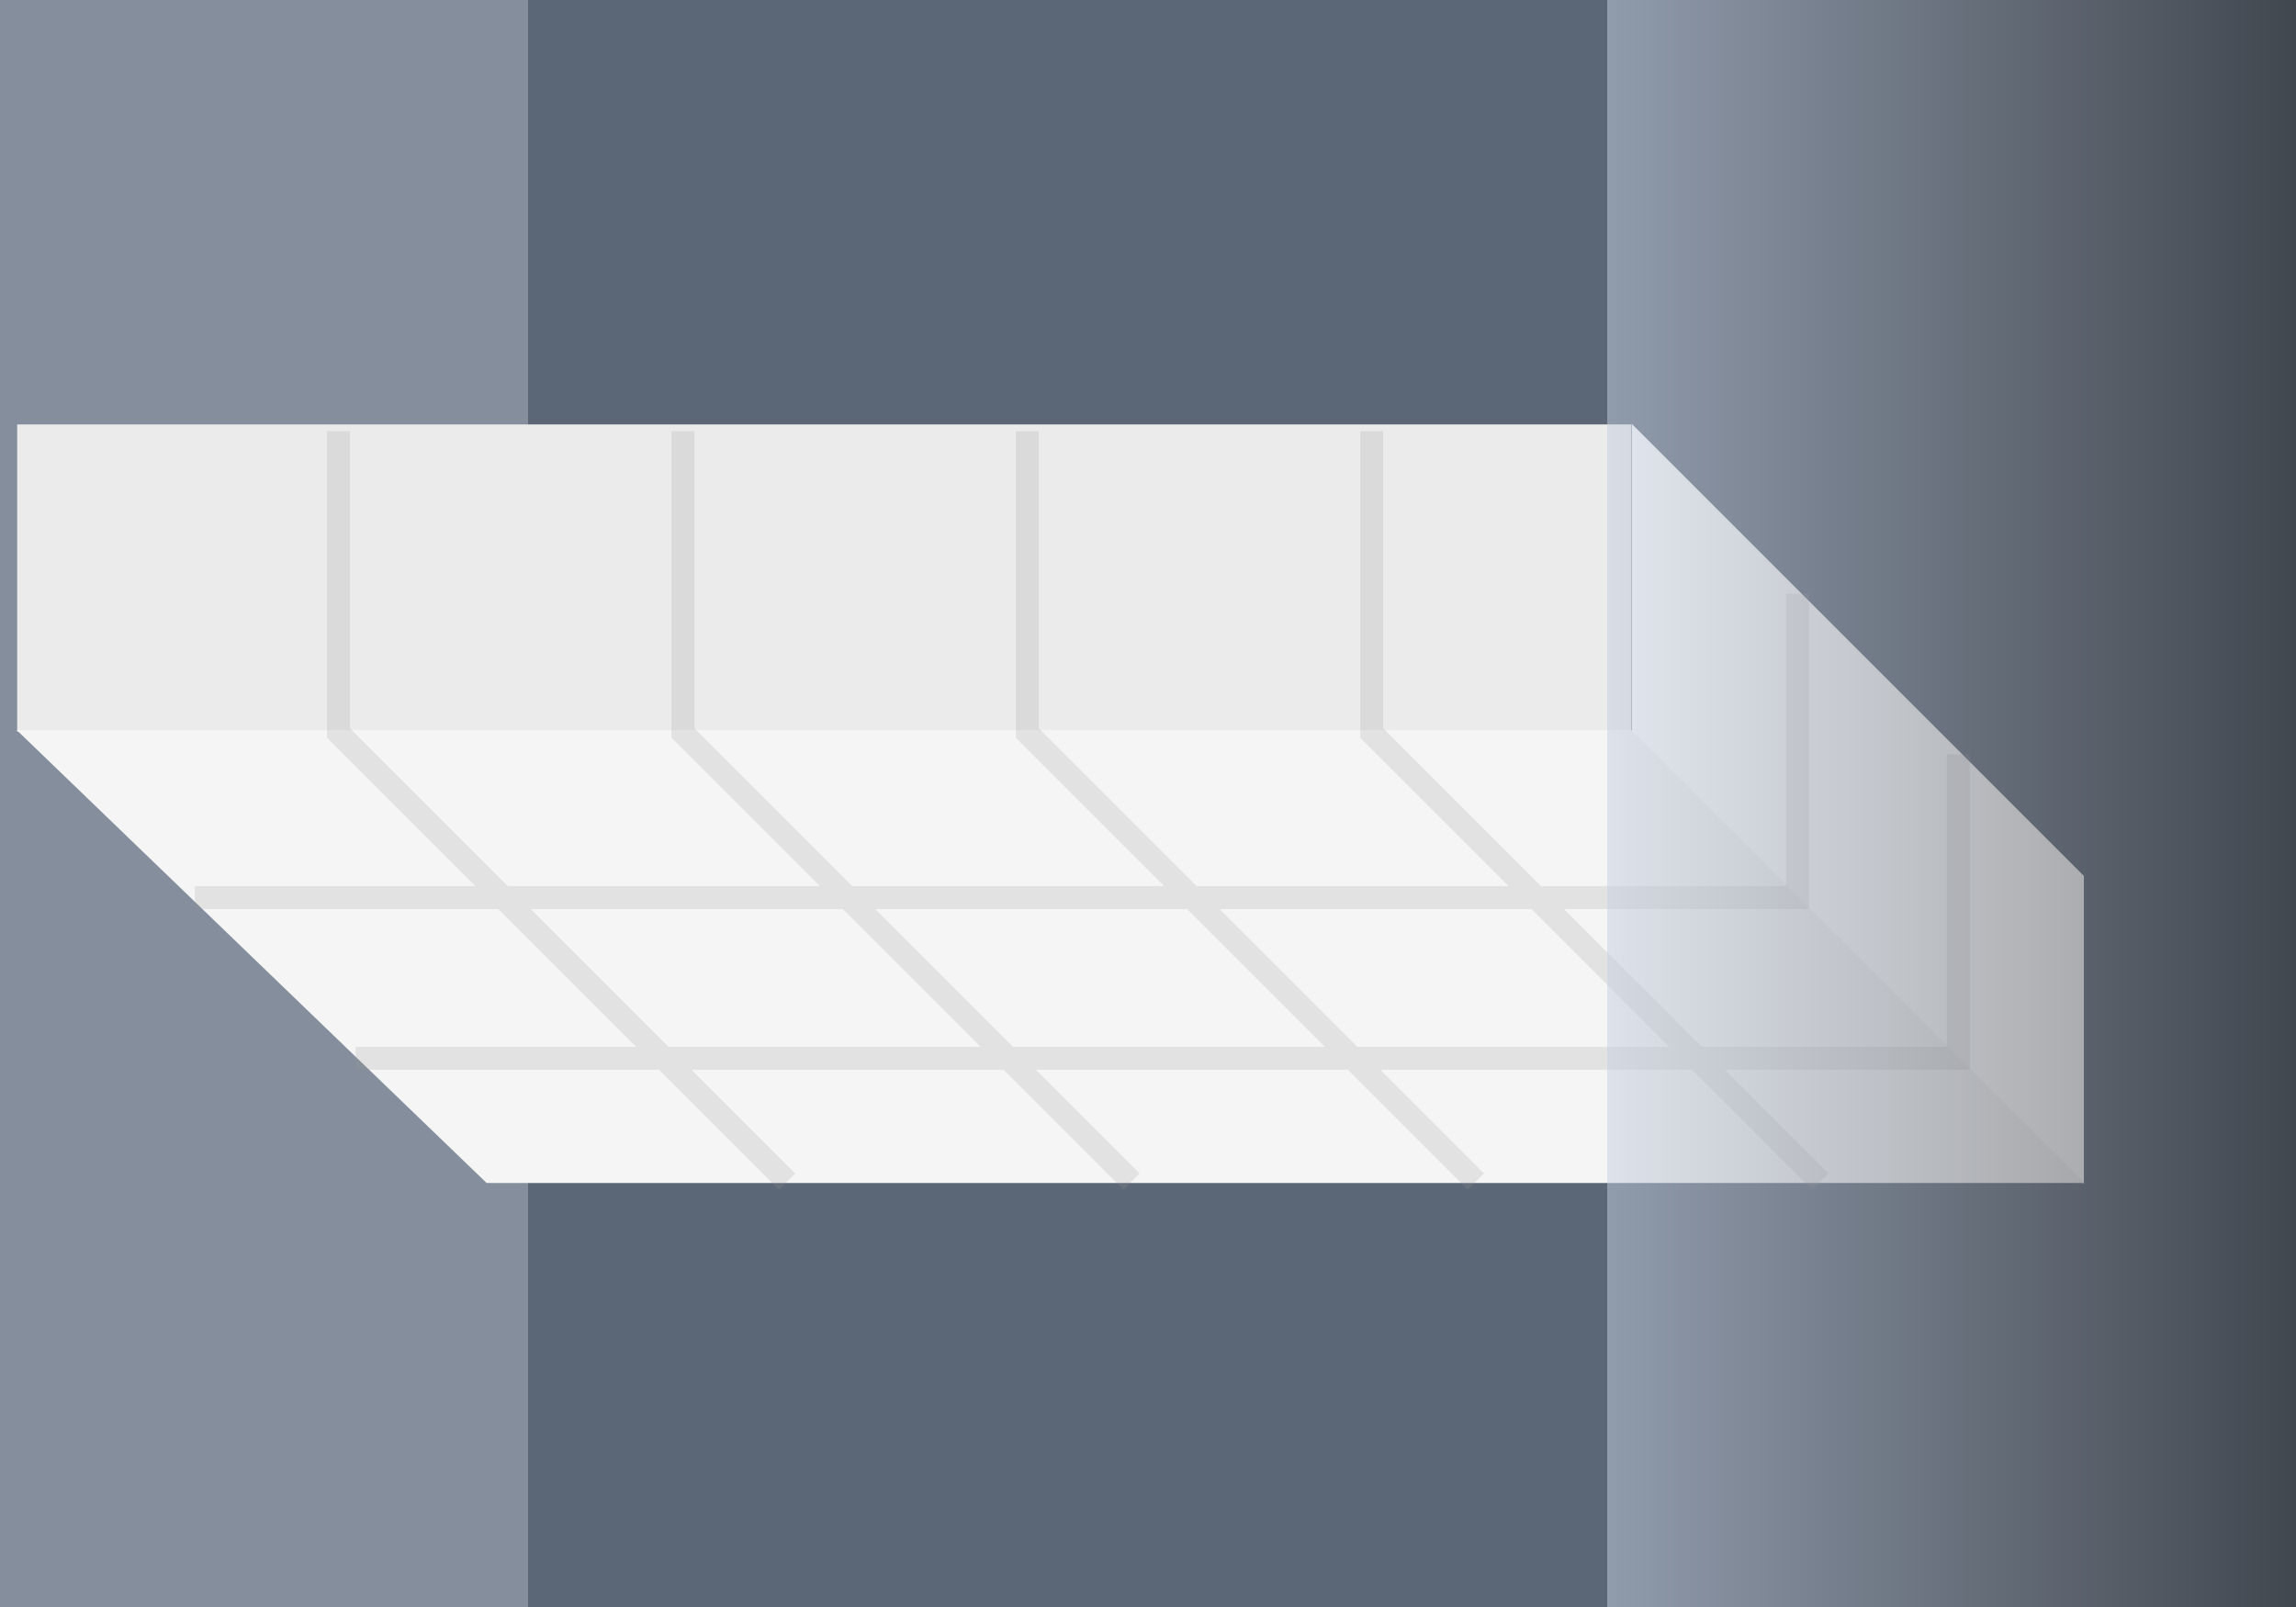 <?xml version="1.0" encoding="UTF-8"?>
<svg width="100px" height="70px" viewBox="0 0 100 70" version="1.1" xmlns="http://www.w3.org/2000/svg" xmlns:xlink="http://www.w3.org/1999/xlink">
    <!-- Generator: Sketch 52 (66869) - http://www.bohemiancoding.com/sketch -->
    <title>Filter 2</title>
    <desc>Created with Sketch.</desc>
    <defs>
        <filter x="-19.1%" y="-7.1%" width="138.2%" height="114.3%" filterUnits="objectBoundingBox" id="filter-1">
            <feOffset dx="0" dy="2" in="SourceAlpha" result="shadowOffsetOuter1"></feOffset>
            <feGaussianBlur stdDeviation="0.5" in="shadowOffsetOuter1" result="shadowBlurOuter1"></feGaussianBlur>
            <feColorMatrix values="0 0 0 0 0   0 0 0 0 0   0 0 0 0 0  0 0 0 0.5 0" type="matrix" in="shadowBlurOuter1" result="shadowMatrixOuter1"></feColorMatrix>
            <feMerge>
                <feMergeNode in="shadowMatrixOuter1"></feMergeNode>
                <feMergeNode in="SourceGraphic"></feMergeNode>
            </feMerge>
        </filter>
        <linearGradient x1="73.853%" y1="0%" x2="73.853%" y2="100%" id="linearGradient-2">
            <stop stop-color="#282828" offset="0%"></stop>
            <stop stop-color="#C6D0E1" offset="100%"></stop>
        </linearGradient>
    </defs>
    <g id="AHU-Illustration" stroke="none" stroke-width="1" fill="none" fill-rule="evenodd">
        <g id="Components" transform="translate(-87, -751)">
            <g id="Filter-2" transform="translate(137, 786) rotate(90) translate(-137, -786) translate(102, 736)">
                <g id="Group-8">
                    <g id="Group-6">
                        <g id="Group-Copy-5">
                            <polygon id="Path-2-Copy" fill="#5B6777" points="70 0 70 77.26 0 77.26 0 0"></polygon>
                            <polygon id="Path-4-Copy" fill="#848E9C" points="0 77 0 100 70 100 70 77"></polygon>
                        </g>
                    </g>
                </g>
                <g id="Group-9">
                    <g id="Group-10" filter="url(#filter-1)" transform="translate(18, 7)">
                        <polygon id="Path-10" fill="#FFFFFF" points="20.154 0.239 0.465 19.927 13.869 19.927 33.557 0.239"></polygon>
                        <polygon id="Path-11" fill="#EBEBEB" points="0.488 19.945 0.488 90.252 13.871 90.252 13.871 19.945"></polygon>
                        <polygon id="Path-12" fill="#F5F5F5" points="33.531 0.216 33.531 69.805 13.802 90.273 13.802 19.941"></polygon>
                        <g id="Group-11" transform="translate(0, 5)" opacity="0.2" stroke="#979797">
                            <polyline id="Path-13" points="0.781 26.256 13.93 26.256 33.468 6.718"></polyline>
                            <polyline id="Path-13-Copy" points="0.781 41.256 13.93 41.256 33.468 21.718"></polyline>
                            <polyline id="Path-13-Copy-2" points="0.781 56.256 13.93 56.256 33.468 36.718"></polyline>
                            <polyline id="Path-13-Copy-3" points="0.781 71.256 13.93 71.256 33.468 51.718"></polyline>
                            <g id="Group-12" transform="translate(7, 0)">
                                <polyline id="Path-14" points="0.862 7.709 14.097 7.709 14.097 77.513"></polyline>
                                <polyline id="Path-14-Copy" points="7.862 0.709 21.097 0.709 21.097 70.513"></polyline>
                            </g>
                        </g>
                    </g>
                    <polygon id="Path-4" fill="url(#linearGradient-2)" opacity="0.5" points="0 0 0 30 70 30 70 0"></polygon>
                </g>
            </g>
        </g>
    </g>
</svg>